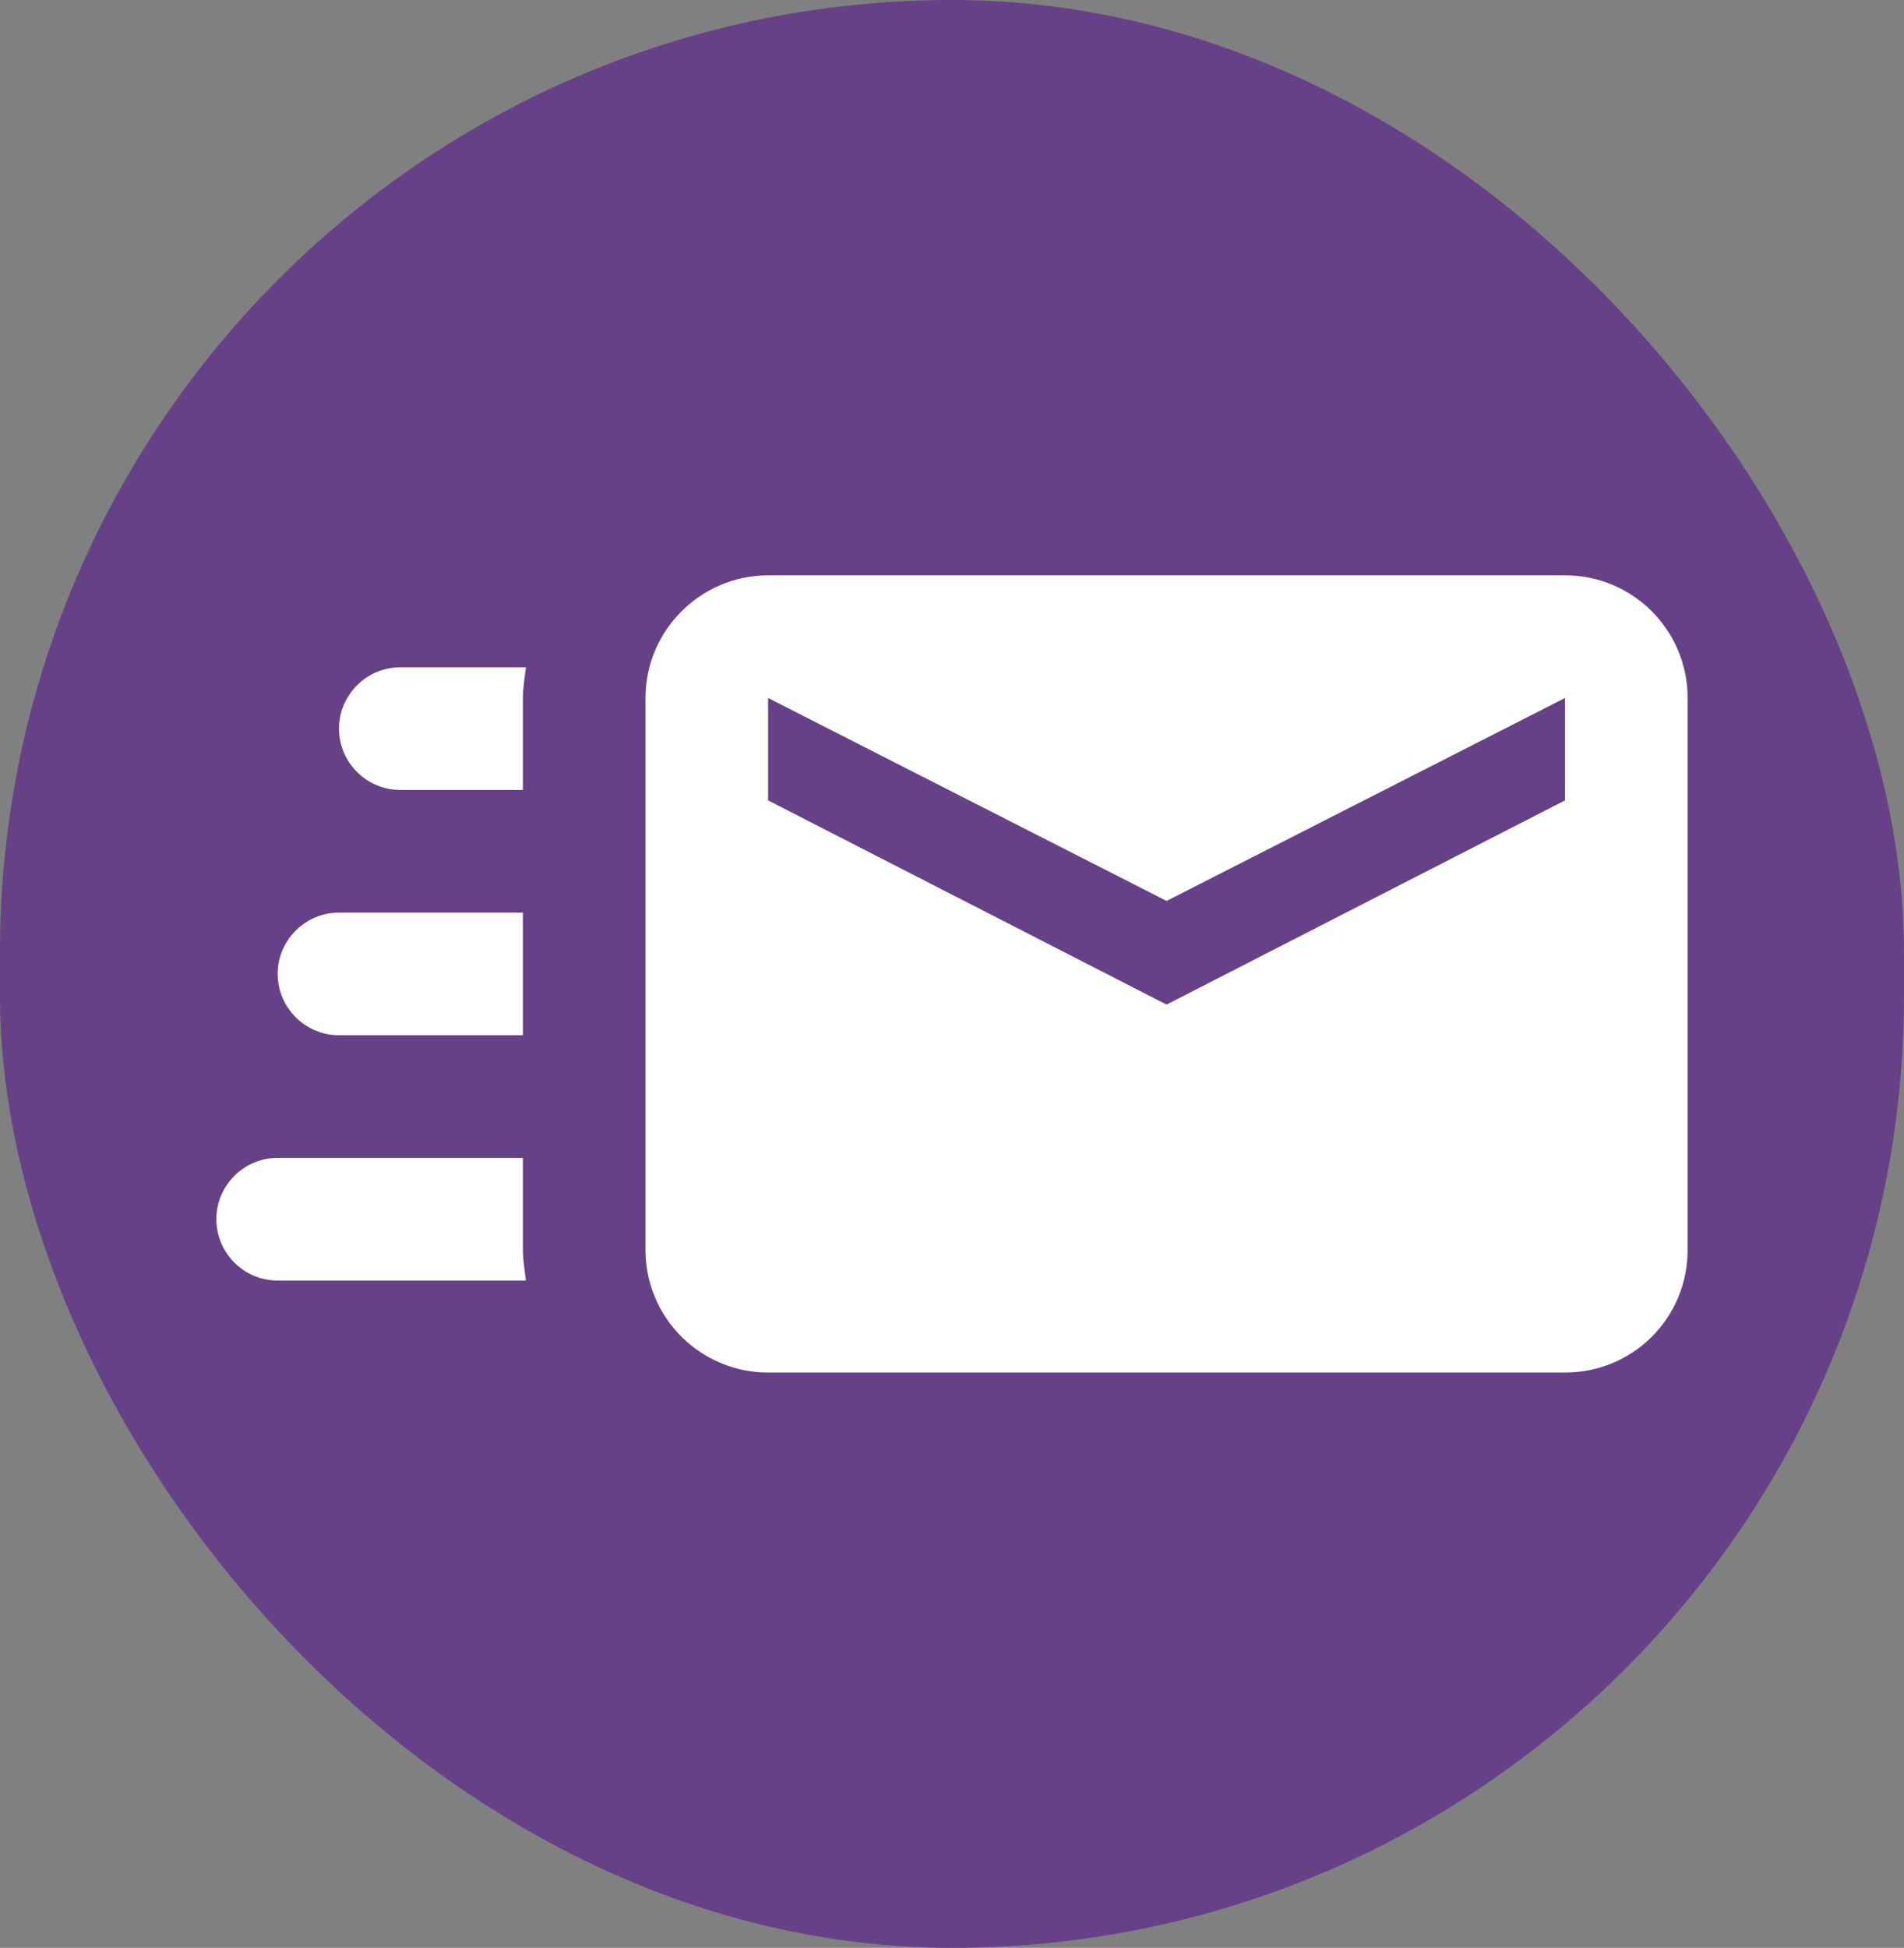 <svg width="88" height="90" viewBox="0 0 88 90" fill="none" xmlns="http://www.w3.org/2000/svg">
<rect x="0" y="0" width="88" height="90" fill="#808080" stroke="none"/>
<rect width="88" height="90" rx="44" fill="#674188"/>
<path d="M72.333 26.583H35.5C32.383 26.583 29.833 29.133 29.833 32.25V57.75C29.833 60.895 32.383 63.417 35.5 63.417H72.333C75.478 63.417 78 60.895 78 57.75V32.25C78 29.133 75.478 26.583 72.333 26.583ZM72.333 36.982L53.917 46.417L35.5 36.982V32.25L53.917 41.628L72.333 32.25V36.982ZM24.167 57.75C24.167 58.232 24.252 58.685 24.308 59.167H12.833C11.269 59.167 10 57.892 10 56.333C10 54.775 11.269 53.5 12.833 53.5H24.167V57.75ZM18.5 30.833H24.308C24.252 31.315 24.167 31.768 24.167 32.25V36.5H18.5C16.942 36.5 15.667 35.225 15.667 33.667C15.667 32.108 16.942 30.833 18.5 30.833ZM12.833 45C12.833 43.442 14.108 42.167 15.667 42.167H24.167V47.833H15.667C14.108 47.833 12.833 46.558 12.833 45Z" fill="white"/>
</svg>
